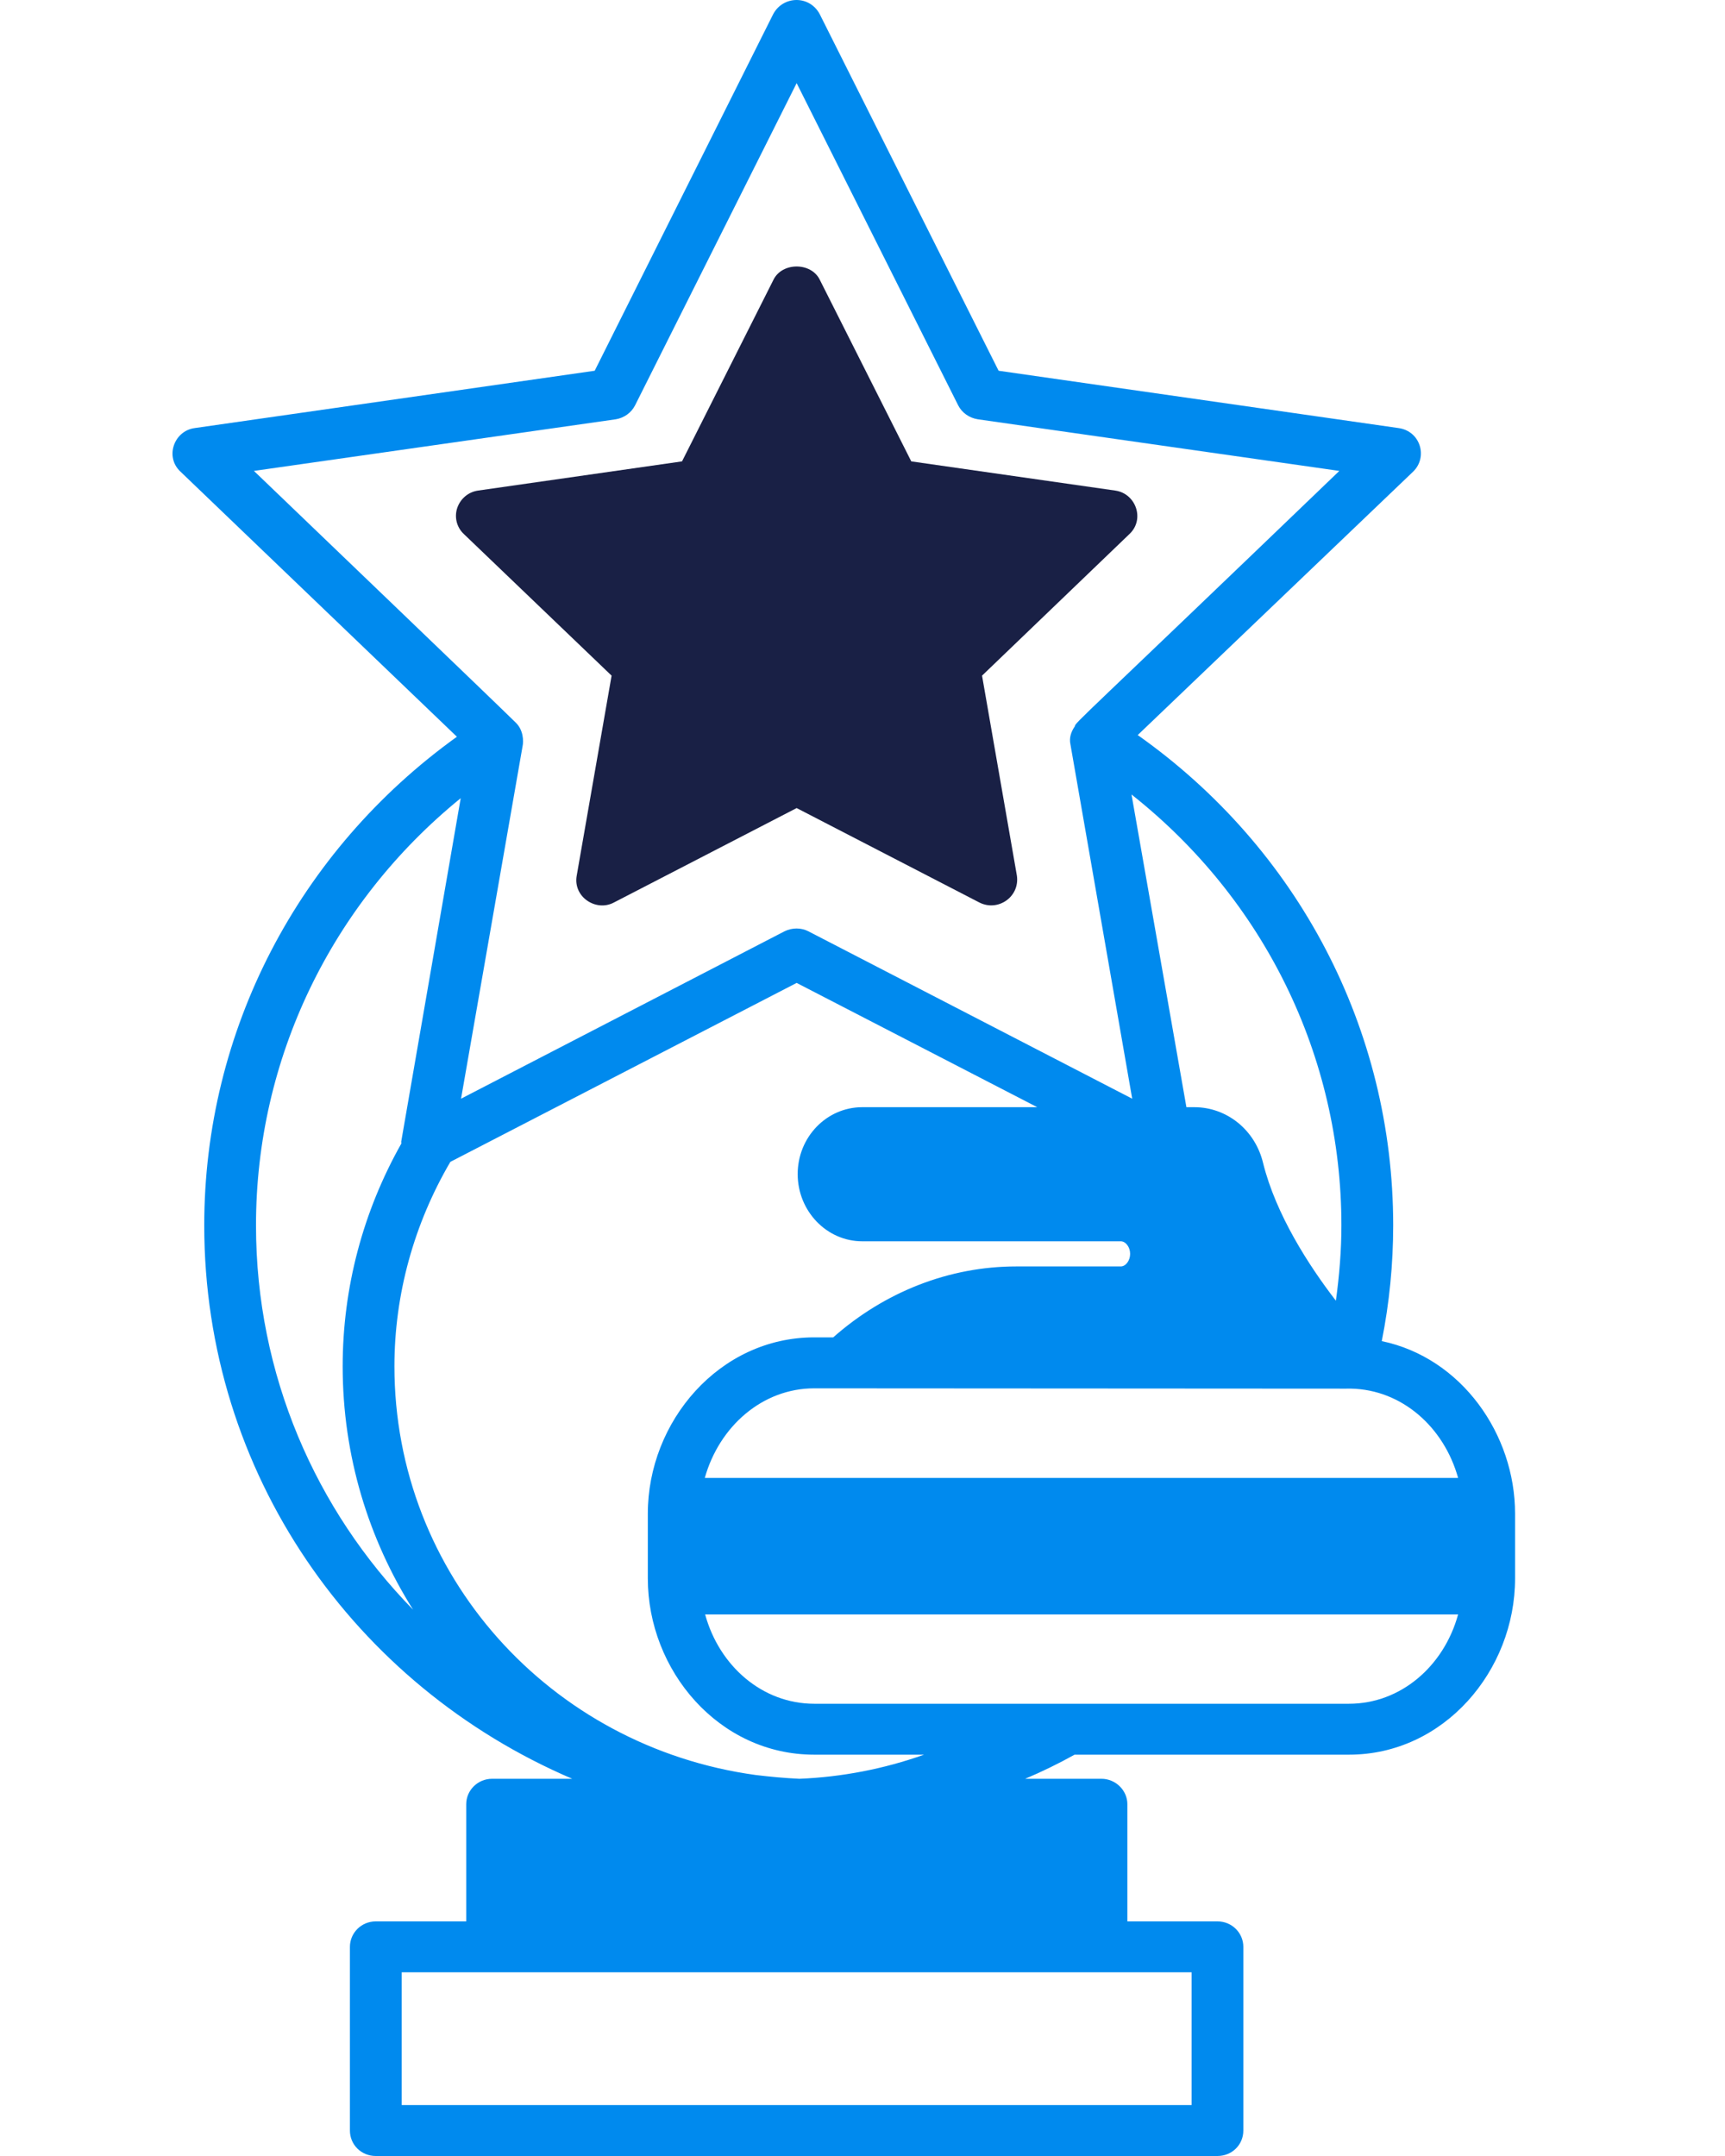 <svg width="40" height="50" viewBox="0 0 32 50" fill="none" xmlns="http://www.w3.org/2000/svg">
<path d="M28.041 31.102C28.218 30.212 28.306 29.315 28.306 28.417C28.306 23.873 26.104 19.677 22.382 17.047L28.77 10.936C29.117 10.595 28.933 9.999 28.434 9.928L19.156 8.598L15.009 0.33C14.773 -0.117 14.157 -0.103 13.928 0.33L9.79 8.598L0.511 9.928C0.034 9.995 -0.181 10.595 0.183 10.936L6.595 17.086C2.913 19.732 0.736 23.913 0.736 28.417C0.736 34.165 4.21 39.086 9.269 41.252H7.412C7.076 41.252 6.811 41.52 6.811 41.842V44.559H4.714C4.378 44.559 4.114 44.827 4.114 45.15V49.409C4.114 49.74 4.378 50 4.714 50H24.231C24.567 50 24.831 49.74 24.831 49.409V45.15C24.831 44.827 24.567 44.559 24.231 44.559H22.142V41.842C22.142 41.52 21.869 41.252 21.541 41.252H19.772C20.164 41.087 20.549 40.898 20.917 40.693H27.281C29.48 40.693 31.132 38.746 31.132 36.606V35.102C31.132 33.264 29.891 31.488 28.041 31.102ZM27.105 28.417C27.105 29 27.057 29.582 26.977 30.165C26.352 29.354 25.584 28.165 25.288 26.968C25.104 26.204 24.447 25.677 23.695 25.677H23.511L22.238 18.425C25.304 20.85 27.105 24.488 27.105 28.417ZM1.888 10.921L10.278 9.724C10.47 9.692 10.638 9.574 10.726 9.401L14.473 1.928L18.219 9.401C18.307 9.574 18.475 9.692 18.675 9.724L27.057 10.921C21.066 16.682 20.925 16.763 20.925 16.842C20.837 16.968 20.789 17.11 20.821 17.259L22.254 25.48L14.745 21.598C14.577 21.511 14.368 21.511 14.192 21.598L6.691 25.48L8.116 17.314C8.146 17.181 8.133 16.929 7.964 16.763C7.364 16.173 3.468 12.44 1.888 10.921ZM1.936 28.417C1.936 24.551 3.689 20.944 6.683 18.511L5.307 26.456C5.299 26.48 5.307 26.496 5.307 26.519C4.418 28.094 3.946 29.866 3.946 31.685C3.946 33.764 4.546 35.693 5.579 37.331C3.321 35.023 1.936 31.882 1.936 28.417ZM5.146 31.685C5.146 30.015 5.603 28.378 6.443 26.945L14.473 22.795L20.052 25.677H15.994C15.169 25.677 14.497 26.37 14.497 27.228C14.497 28.086 15.169 28.787 15.994 28.787H21.99C22.102 28.787 22.206 28.921 22.206 29.078C22.206 29.236 22.102 29.37 21.99 29.37H19.564C18.011 29.37 16.514 29.96 15.321 31.015H14.881C12.678 31.015 11.022 32.968 11.022 35.102V36.606C11.022 38.739 12.667 40.693 14.881 40.693H17.427C16.498 41.023 15.521 41.212 14.537 41.252C14.192 41.236 13.864 41.205 13.528 41.165C8.757 40.512 5.146 36.519 5.146 31.685ZM23.631 45.74V48.819H5.315V45.74H23.631ZM27.281 39.512H14.881C13.68 39.512 12.679 38.638 12.351 37.441H29.811C29.483 38.638 28.482 39.512 27.281 39.512ZM12.343 34.275C12.679 33.078 13.68 32.197 14.881 32.197C31.94 32.207 26.056 32.204 27.329 32.204C28.506 32.228 29.483 33.094 29.811 34.275H12.343Z" fill="#008AEE"/>
<path d="M22.19 12.385L18.772 15.669L19.58 20.307C19.651 20.799 19.141 21.15 18.708 20.929L14.473 18.74L10.238 20.929C9.82 21.153 9.284 20.799 9.373 20.307L10.182 15.669L6.756 12.385C6.588 12.228 6.532 11.991 6.603 11.779C6.676 11.566 6.86 11.409 7.084 11.377L11.815 10.7L13.936 6.487C14.137 6.078 14.809 6.078 15.009 6.487L17.131 10.7L21.862 11.377C22.34 11.445 22.553 12.045 22.19 12.385Z" fill="#192045"/>
</svg>
